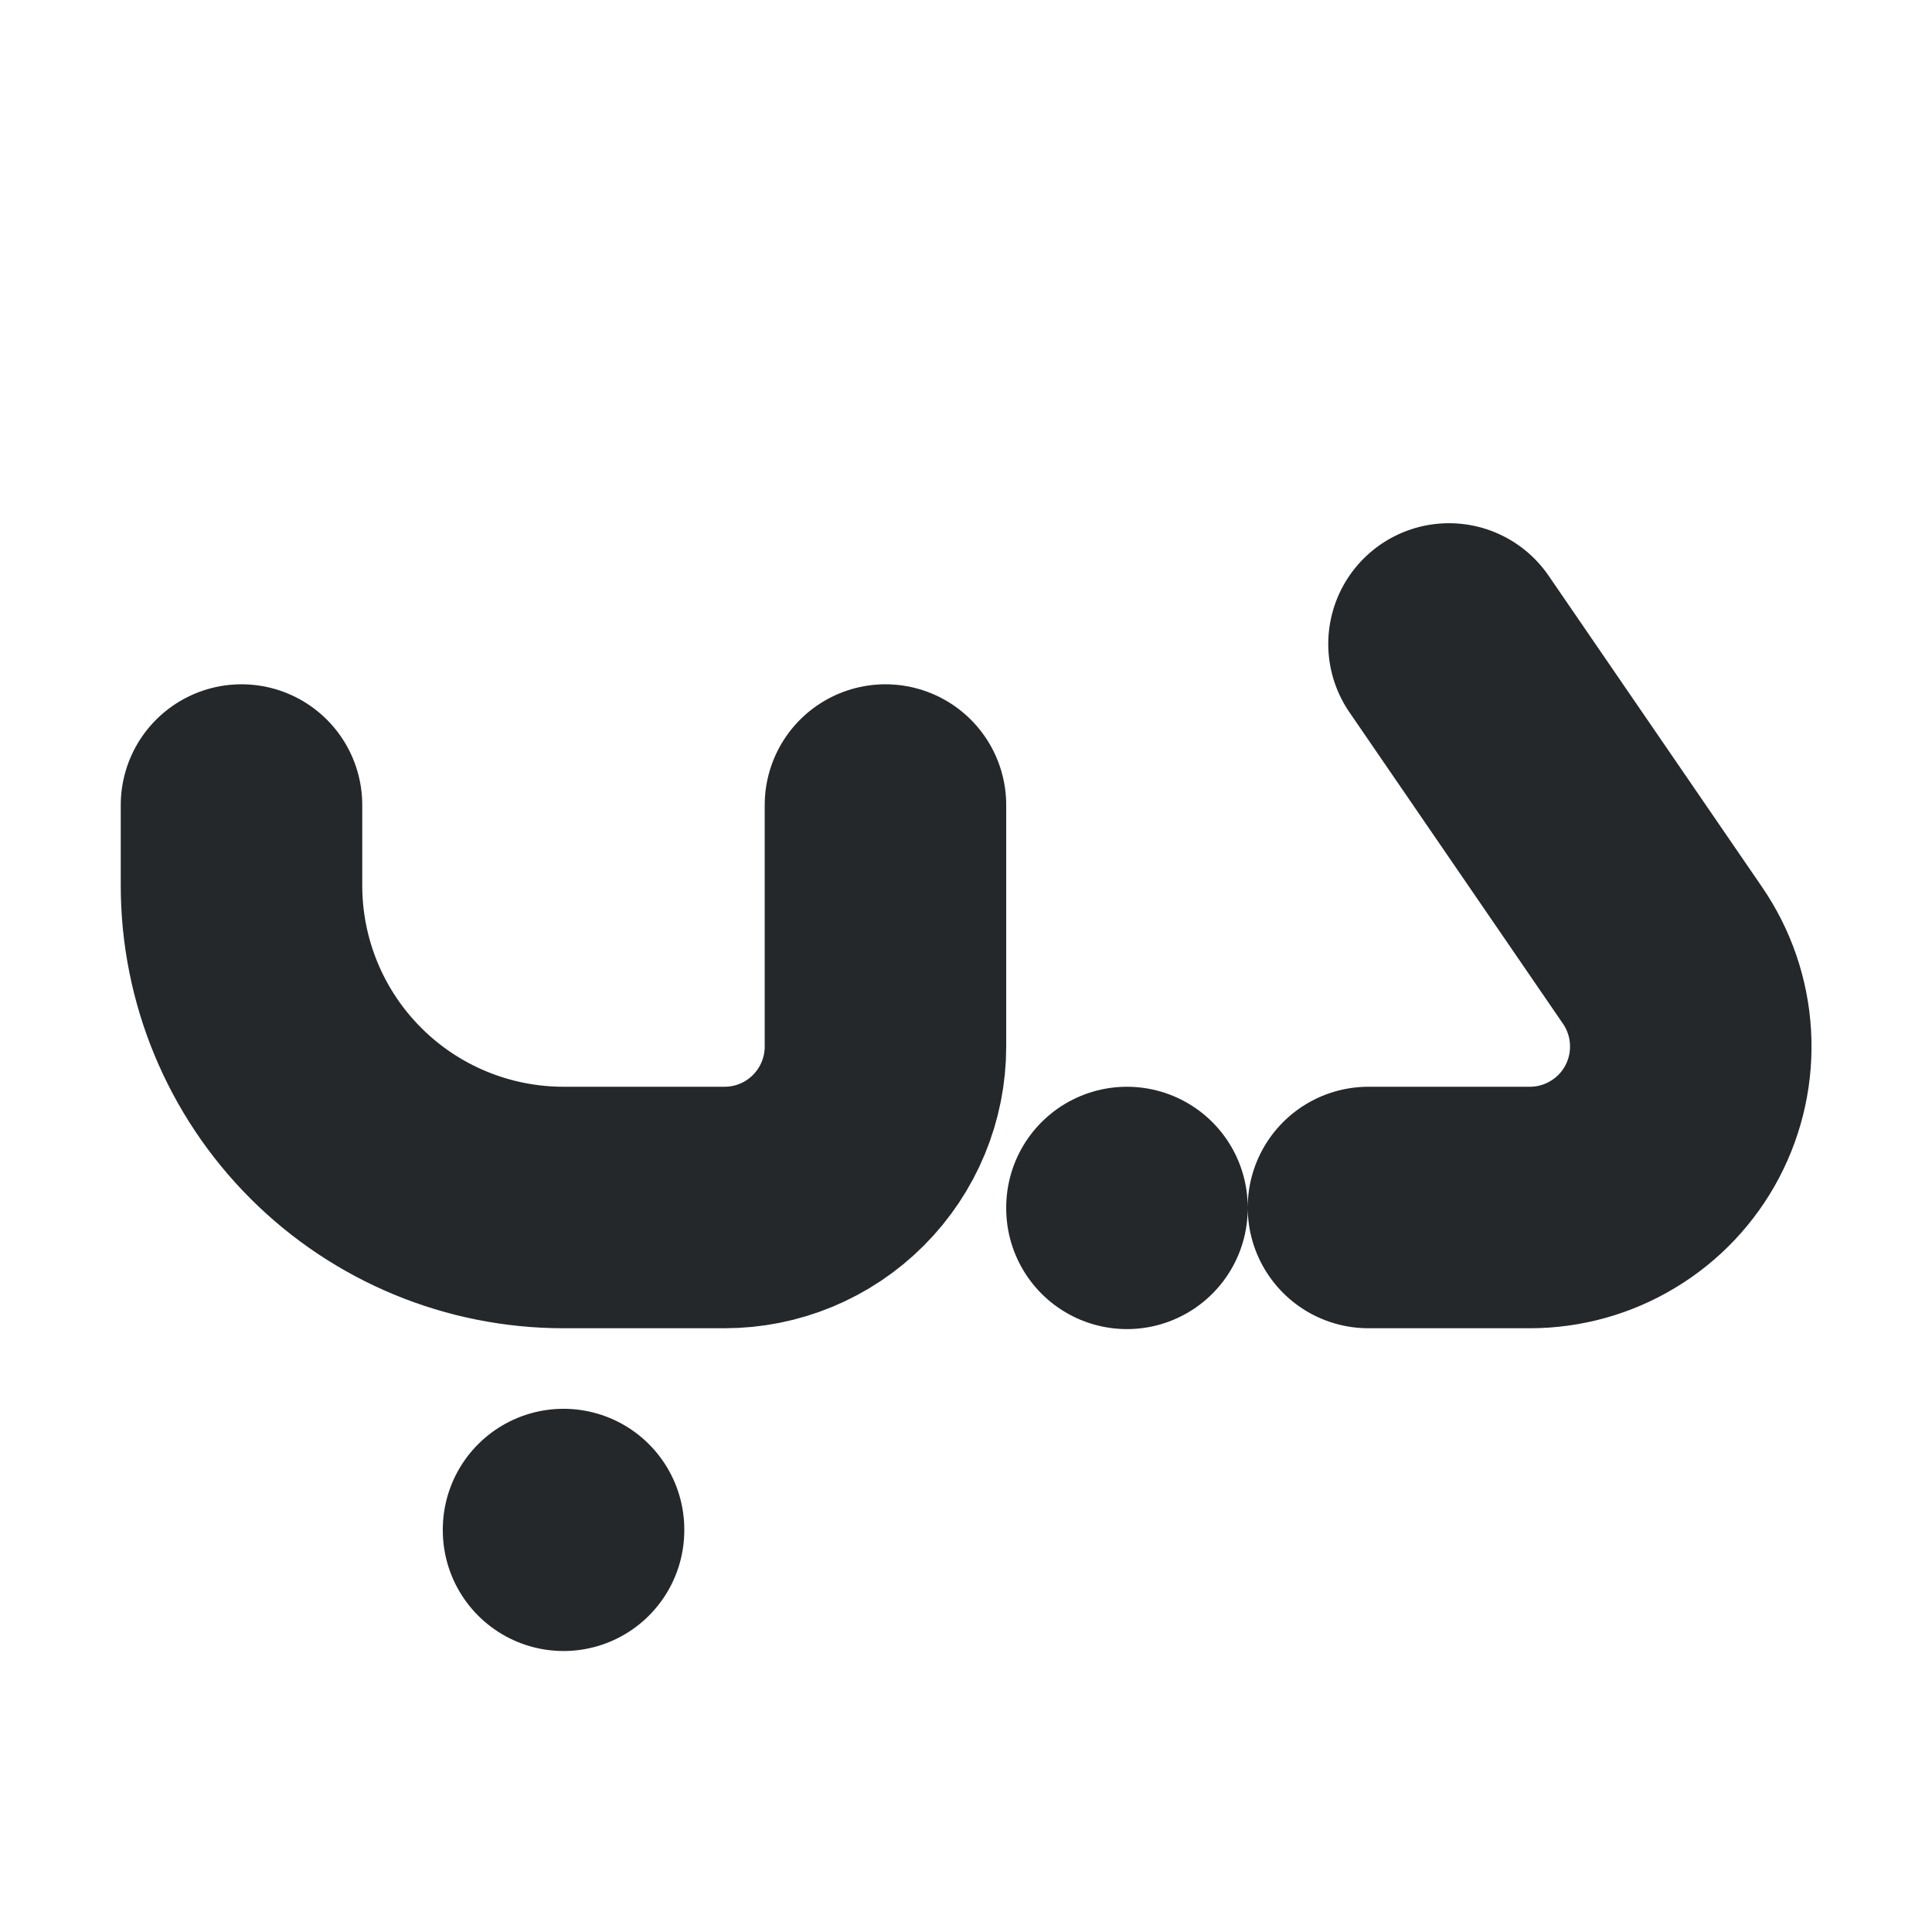 <svg width="16" height="16" viewBox="0 0 16 16" fill="none" xmlns="http://www.w3.org/2000/svg">
<path d="M2 6.667V7.333C2 8.041 2.281 8.719 2.781 9.219C3.281 9.719 3.959 10 4.667 10H6C6.354 10 6.693 9.86 6.943 9.609C7.193 9.359 7.333 9.02 7.333 8.667V6.667M4.667 12.673V12.667M9.333 10.007V10M11.333 10H12.669C12.912 10 13.15 9.934 13.358 9.808C13.566 9.683 13.736 9.503 13.849 9.288C13.962 9.073 14.014 8.832 14 8.589C13.986 8.347 13.906 8.113 13.769 7.913L12 5.333" stroke="#24282B" stroke-width="2" stroke-linecap="round" stroke-linejoin="round"/>
</svg>
